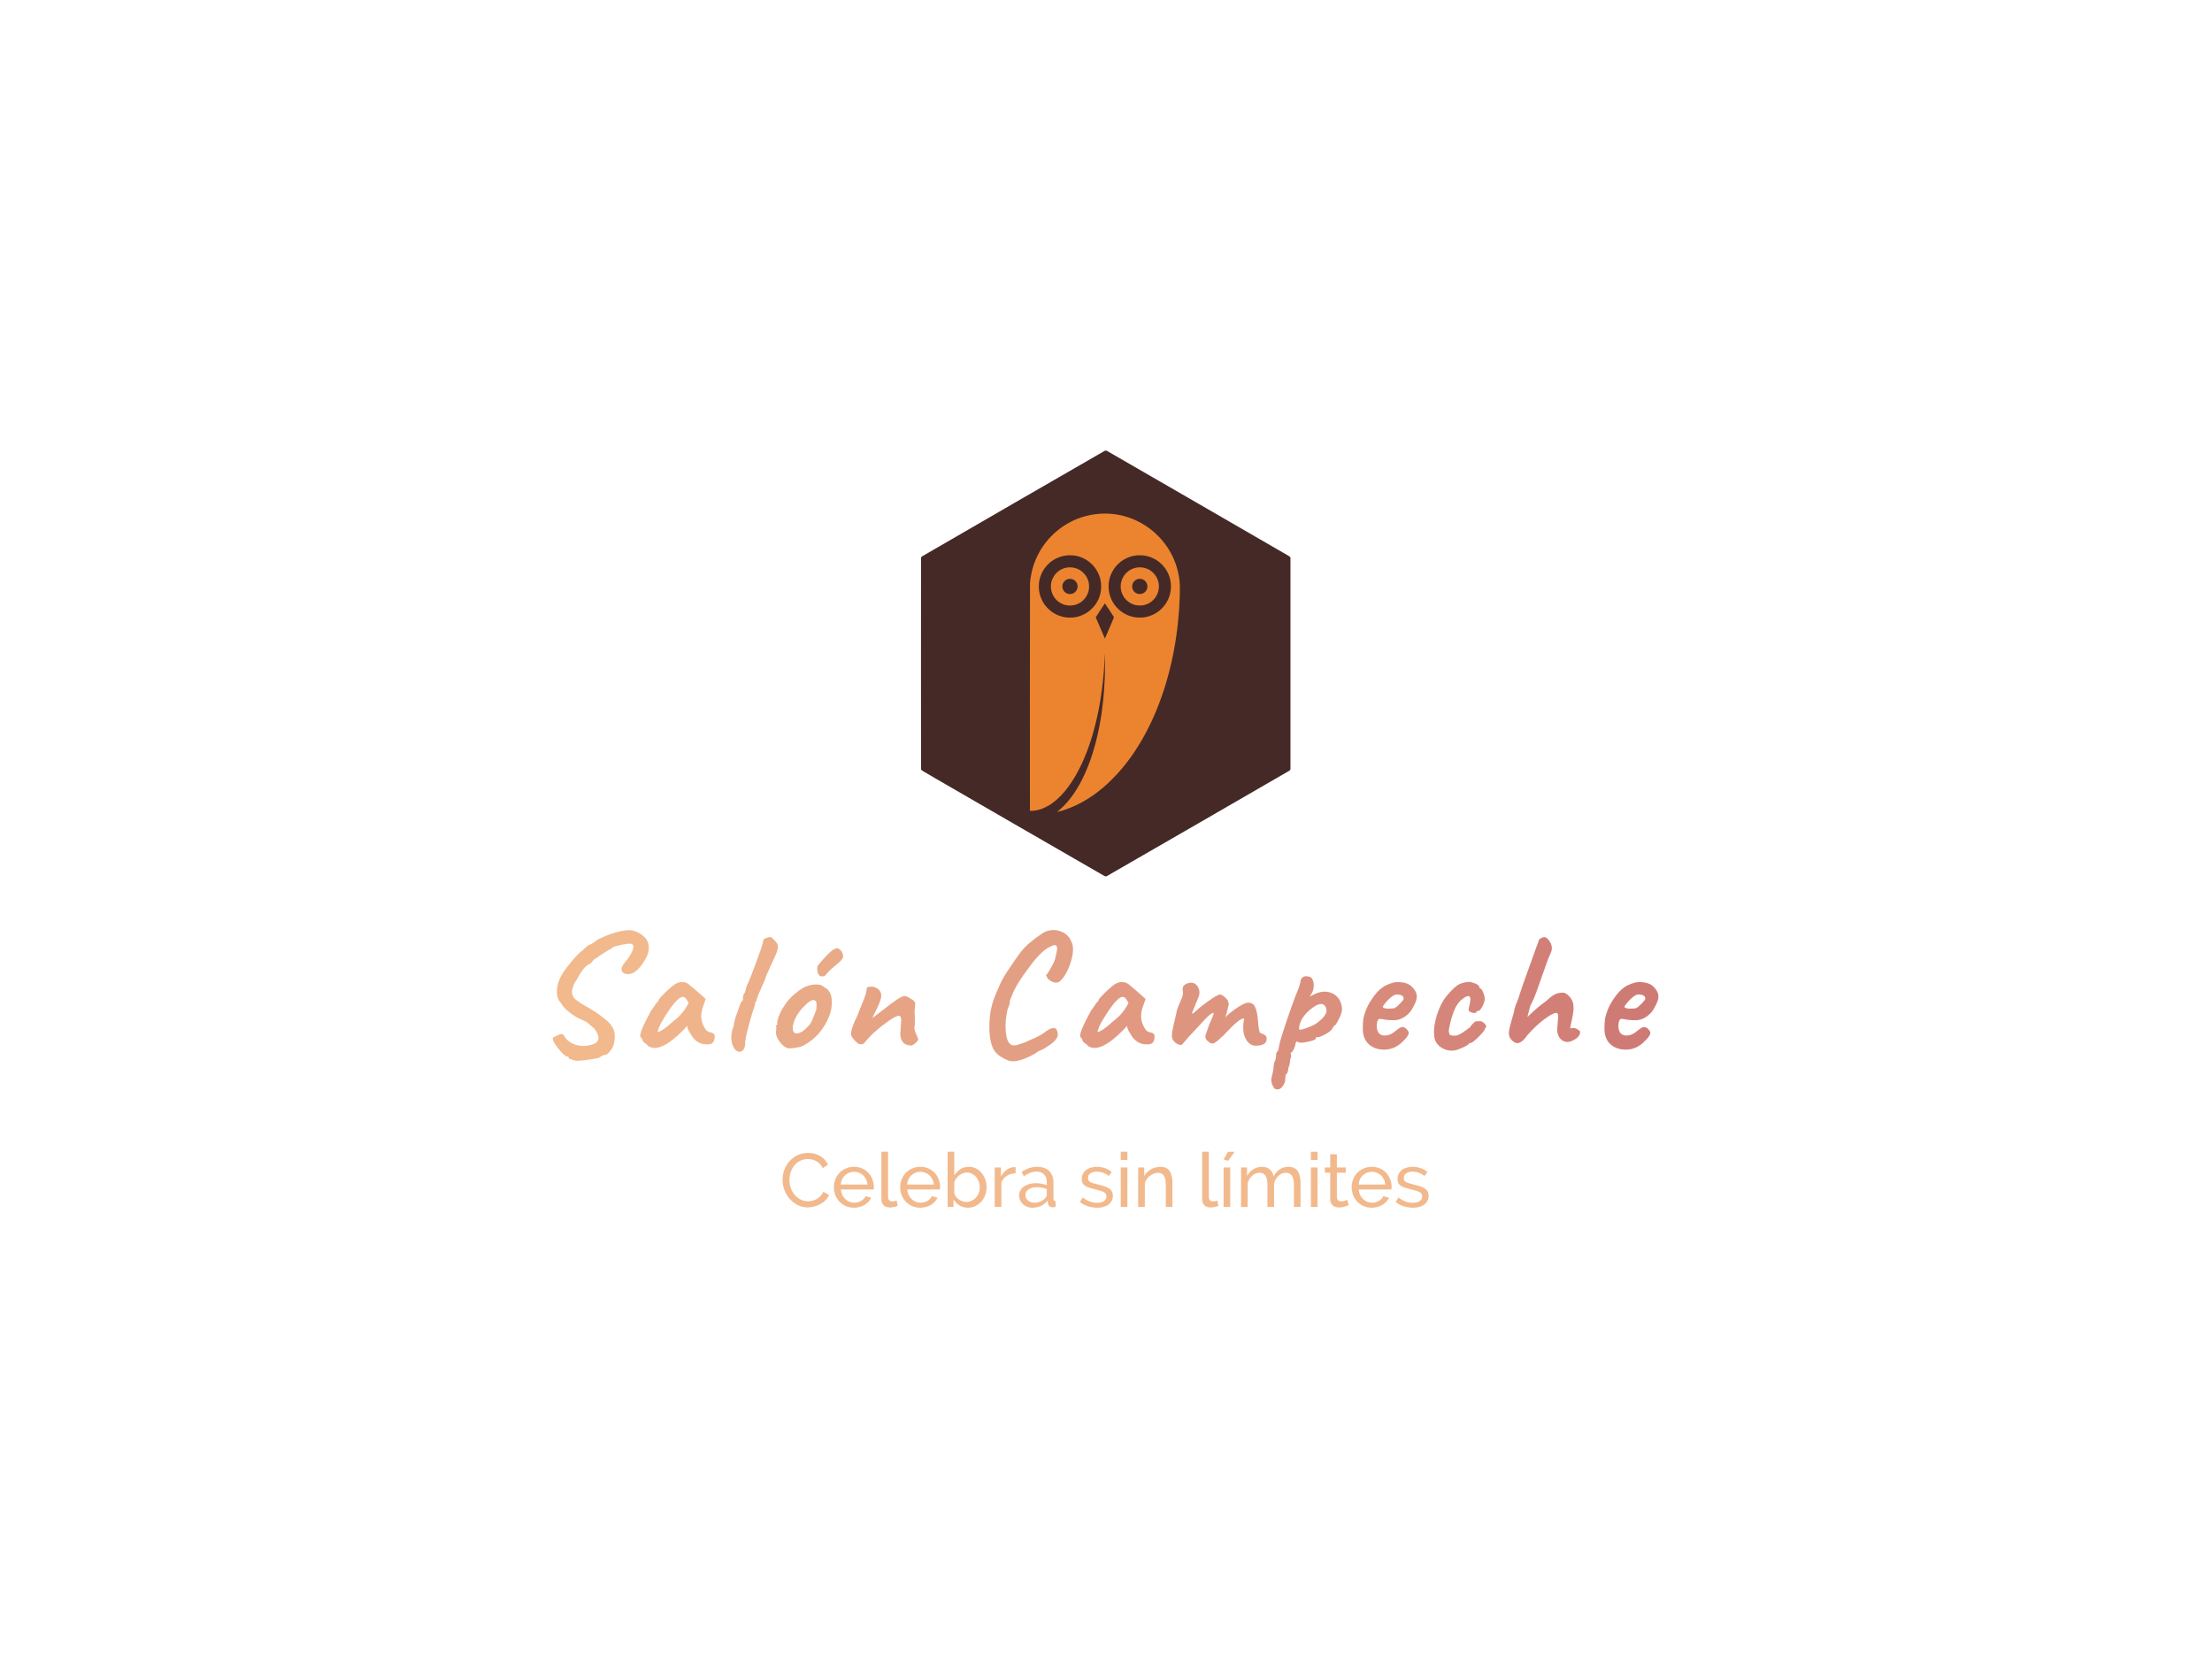 <?xml version="1.0" encoding="UTF-8" standalone="no"?>
<svg
   xmlns:dc="http://purl.org/dc/elements/1.1/"
   xmlns:cc="http://creativecommons.org/ns#"
   xmlns:rdf="http://www.w3.org/1999/02/22-rdf-syntax-ns#"
   xmlns:svg="http://www.w3.org/2000/svg"
   xmlns="http://www.w3.org/2000/svg"
   id="svg45"
   xml:space="preserve"
   viewBox="0 0 1024 768"
   y="0px"
   x="0px"
   version="1.1"><style
     id="style2">
#c1 {
	transform: scale(0);
	opacity: 0;
	transform-origin: 50% 50%;
	animation: pulse 4s cubic-bezier(.5,.5,0,1) infinite;	
}

#c2 {
	transform: scale(0);
	opacity: 0;
	transform-origin: 50% 50%;
	animation: pulse 4s 0.75s cubic-bezier(.5,.5,0,1) infinite;
}

#c3 {
	transform: scale(0);
	opacity: 0;
	transform-origin: 50% 50%;
	animation: pulse 4s 1.5s cubic-bezier(.5,.5,0,1) infinite;
}

@keyframes pulse {
	
	12% {
		opacity: 0.3;
	}
	
	50% {
		transform: scale(1);
	}
	
	100% {
		transform: scale(1);
	}
	
}
</style><defs
     id="defs6"><clipPath
       id="clip-path"><rect
         y="0"
         x="0"
         height="100"
         width="1024"
         id="clip" /></clipPath></defs><circle
     fill="none"
     stroke-width="10"
     stroke="#cf7b75"
     r="370"
     cy="384"
     cx="512"
     id="c1" /><circle
     fill="none"
     stroke-width="10"
     stroke="#de8052"
     r="370"
     cy="384"
     cx="512"
     id="c2" /><circle
     fill="none"
     stroke-width="10"
     stroke="#ec842f"
     r="370"
     cy="384"
     cx="512"
     id="c3" /><g
     id="fade"><g
       transform="matrix(1.459,0,0,1.459,-235.21,-162.83)"
       id="logo-group"><path
         style="fill:#452927;stroke-width:0.75"
         d="m 512.1,254.59 c -0.129,-0.007 -0.27,0.004 -0.316,0.024 -0.046,0.02 -13.106,7.556 -29.024,16.744 -15.917,9.19 -28.994,16.76 -29.058,16.821 -0.065,0.062 -0.15,0.168 -0.188,0.237 l -0.069,0.125 -0.013,33.36 c -0.007,18.348 -4.1e-4,33.478 0.014,33.622 0.02,0.206 0.055,0.299 0.16,0.438 0.118,0.156 3.413,2.07 28.968,16.828 15.859,9.158 28.946,16.706 29.084,16.774 0.138,0.067 0.316,0.122 0.396,0.121 0.081,-4.2e-4 0.221,-0.035 0.313,-0.077 0.092,-0.042 13.143,-7.568 29.002,-16.725 15.86,-9.157 28.894,-16.694 28.967,-16.748 0.072,-0.055 0.176,-0.17 0.229,-0.256 l 0.098,-0.157 v -67.182 l -0.072,-0.133 c -0.04,-0.073 -0.143,-0.192 -0.229,-0.264 -0.086,-0.072 -13.179,-7.649 -29.096,-16.837 l -28.942,-16.707 z"
         id="icon_container" /><path
         stroke-miterlimit="2"
         d="m 409.51,485.92 q 0,-1.536 0.528,-3.048 0.552,-1.536 1.584,-2.736 1.056,-1.224 2.568,-1.968 1.512,-0.744 3.432,-0.744 2.28,0 3.912,1.032 1.632,1.032 2.424,2.688 l -1.704,1.104 q -0.384,-0.816 -0.936,-1.368 -0.528,-0.552 -1.176,-0.888 -0.624,-0.336 -1.296,-0.48 -0.672,-0.144 -1.32,-0.144 -1.416,0 -2.52,0.6 -1.08,0.576 -1.824,1.536 -0.744,0.936 -1.128,2.136 -0.36,1.176 -0.36,2.376 0,1.344 0.432,2.568 0.456,1.2 1.248,2.136 0.792,0.936 1.872,1.488 1.08,0.552 2.352,0.552 0.672,0 1.368,-0.168 0.72,-0.168 1.368,-0.528 0.648,-0.384 1.2,-0.936 0.576,-0.576 0.936,-1.368 l 1.8,0.984 q -0.408,0.96 -1.152,1.704 -0.72,0.72 -1.656,1.224 -0.912,0.504 -1.944,0.768 -1.032,0.264 -2.016,0.264 -1.752,0 -3.216,-0.768 -1.464,-0.768 -2.544,-1.992 -1.056,-1.248 -1.656,-2.808 -0.576,-1.584 -0.576,-3.216 z"
         style="font-variant-ligatures:none;fill:#f2b98d;stroke-width:0;stroke-miterlimit:2"
         id="path33117" /><path
         stroke-miterlimit="2"
         d="m 432.18,494.8 q -1.416,0 -2.592,-0.504 -1.176,-0.528 -2.016,-1.416 -0.84,-0.888 -1.32,-2.064 -0.456,-1.2 -0.456,-2.52 0,-1.32 0.456,-2.496 0.48,-1.176 1.32,-2.064 0.864,-0.888 2.04,-1.392 1.176,-0.528 2.592,-0.528 1.416,0 2.568,0.528 1.176,0.528 1.992,1.416 0.816,0.864 1.248,2.04 0.456,1.152 0.456,2.4 0,0.264 -0.024,0.48 0,0.216 -0.024,0.336 h -10.392 q 0.072,0.936 0.432,1.704 0.36,0.768 0.936,1.32 0.576,0.552 1.296,0.864 0.744,0.312 1.56,0.312 0.576,0 1.128,-0.144 0.552,-0.168 1.032,-0.432 0.48,-0.264 0.84,-0.648 0.384,-0.384 0.576,-0.864 l 1.824,0.504 q -0.312,0.696 -0.864,1.272 -0.528,0.576 -1.248,1.008 -0.696,0.408 -1.56,0.648 -0.864,0.24 -1.8,0.24 z m 4.296,-7.344 q -0.072,-0.888 -0.456,-1.632 -0.36,-0.768 -0.936,-1.296 -0.552,-0.528 -1.296,-0.816 -0.744,-0.312 -1.584,-0.312 -0.84,0 -1.584,0.312 -0.744,0.288 -1.32,0.84 -0.552,0.528 -0.912,1.272 -0.336,0.744 -0.408,1.632 z"
         style="font-variant-ligatures:none;fill:#f2b98d;stroke-width:0;stroke-miterlimit:2"
         id="path33119" /><path
         stroke-miterlimit="2"
         d="m 440.88,477.04 h 2.112 v 14.28 q 0,0.696 0.36,1.104 0.384,0.384 1.056,0.384 0.264,0 0.624,-0.072 0.36,-0.096 0.672,-0.216 l 0.336,1.704 q -0.528,0.216 -1.248,0.36 -0.72,0.144 -1.272,0.144 -1.224,0 -1.944,-0.696 -0.696,-0.696 -0.696,-1.944 z"
         style="font-variant-ligatures:none;fill:#f2b98d;stroke-width:0;stroke-miterlimit:2"
         id="path33121" /><path
         stroke-miterlimit="2"
         d="m 453.22,494.8 q -1.416,0 -2.592,-0.504 -1.176,-0.528 -2.016,-1.416 -0.84,-0.888 -1.32,-2.064 -0.456,-1.2 -0.456,-2.52 0,-1.32 0.456,-2.496 0.48,-1.176 1.32,-2.064 0.864,-0.888 2.04,-1.392 1.176,-0.528 2.592,-0.528 1.416,0 2.568,0.528 1.176,0.528 1.992,1.416 0.816,0.864 1.248,2.04 0.456,1.152 0.456,2.4 0,0.264 -0.024,0.48 0,0.216 -0.024,0.336 h -10.392 q 0.072,0.936 0.432,1.704 0.36,0.768 0.936,1.32 0.576,0.552 1.296,0.864 0.744,0.312 1.56,0.312 0.576,0 1.128,-0.144 0.552,-0.168 1.032,-0.432 0.48,-0.264 0.84,-0.648 0.384,-0.384 0.576,-0.864 l 1.824,0.504 q -0.312,0.696 -0.864,1.272 -0.528,0.576 -1.248,1.008 -0.696,0.408 -1.56,0.648 -0.864,0.24 -1.8,0.24 z m 4.296,-7.344 q -0.072,-0.888 -0.456,-1.632 -0.36,-0.768 -0.936,-1.296 -0.552,-0.528 -1.296,-0.816 -0.744,-0.312 -1.584,-0.312 -0.84,0 -1.584,0.312 -0.744,0.288 -1.32,0.84 -0.552,0.528 -0.912,1.272 -0.336,0.744 -0.408,1.632 z"
         style="font-variant-ligatures:none;fill:#f2b98d;stroke-width:0;stroke-miterlimit:2"
         id="path33123" /><path
         stroke-miterlimit="2"
         d="m 468.32,494.8 q -1.464,0 -2.664,-0.72 -1.2,-0.72 -1.896,-1.872 v 2.352 h -1.872 V 477.04 H 464 v 7.488 q 0.792,-1.224 1.944,-1.968 1.152,-0.744 2.688,-0.744 1.296,0 2.328,0.552 1.032,0.552 1.752,1.464 0.744,0.888 1.128,2.088 0.408,1.176 0.408,2.424 0,1.32 -0.456,2.496 -0.456,1.176 -1.248,2.064 -0.792,0.864 -1.896,1.392 -1.08,0.504 -2.328,0.504 z m -0.528,-1.824 q 0.936,0 1.728,-0.384 0.792,-0.384 1.368,-1.032 0.576,-0.648 0.888,-1.464 0.312,-0.84 0.312,-1.752 0,-0.912 -0.312,-1.752 -0.288,-0.864 -0.84,-1.512 -0.528,-0.648 -1.296,-1.032 -0.744,-0.408 -1.656,-0.408 -0.672,0 -1.272,0.24 -0.6,0.24 -1.128,0.648 -0.504,0.384 -0.912,0.912 -0.384,0.528 -0.672,1.128 v 3.624 q 0.12,0.6 0.504,1.104 0.408,0.504 0.936,0.888 0.552,0.36 1.152,0.576 0.624,0.216 1.2,0.216 z"
         style="font-variant-ligatures:none;fill:#f2b98d;stroke-width:0;stroke-miterlimit:2"
         id="path33125" /><path
         stroke-miterlimit="2"
         d="m 483.46,483.88 q -1.584,0.048 -2.808,0.816 -1.2,0.768 -1.704,2.136 v 7.728 h -2.112 v -12.528 h 1.968 v 2.904 q 0.648,-1.296 1.704,-2.088 1.056,-0.816 2.256,-0.912 0.24,0 0.408,0 0.168,0 0.288,0.024 z"
         style="font-variant-ligatures:none;fill:#f2b98d;stroke-width:0;stroke-miterlimit:2"
         id="path33127" /><path
         stroke-miterlimit="2"
         d="m 488.77,494.8 q -0.888,0 -1.656,-0.288 -0.768,-0.312 -1.344,-0.84 -0.552,-0.528 -0.888,-1.224 -0.312,-0.72 -0.312,-1.56 0,-0.864 0.384,-1.56 0.384,-0.72 1.08,-1.224 0.72,-0.504 1.68,-0.792 0.984,-0.288 2.136,-0.288 0.912,0 1.848,0.168 0.936,0.168 1.656,0.456 v -1.008 q 0,-1.536 -0.864,-2.4 -0.864,-0.888 -2.448,-0.888 -1.896,0 -3.984,1.464 l -0.696,-1.368 q 2.424,-1.632 4.872,-1.632 2.472,0 3.84,1.32 1.392,1.32 1.392,3.72 v 5.112 q 0,0.744 0.672,0.768 v 1.824 q -0.336,0.048 -0.552,0.072 -0.216,0.024 -0.456,0.024 -0.624,0 -1.008,-0.36 -0.36,-0.384 -0.432,-0.912 l -0.048,-0.888 q -0.84,1.128 -2.136,1.728 -1.272,0.576 -2.736,0.576 z m 0.552,-1.584 q 1.128,0 2.088,-0.408 0.984,-0.432 1.488,-1.128 0.456,-0.456 0.456,-0.936 v -1.848 q -1.536,-0.6 -3.192,-0.6 -1.584,0 -2.592,0.672 -0.984,0.672 -0.984,1.752 0,0.528 0.192,0.984 0.216,0.456 0.576,0.792 0.384,0.336 0.888,0.528 0.504,0.192 1.08,0.192 z"
         style="font-variant-ligatures:none;fill:#f2b98d;stroke-width:0;stroke-miterlimit:2"
         id="path33129" /><path
         stroke-miterlimit="2"
         d="m 509.35,494.8 q -1.512,0 -2.976,-0.456 -1.464,-0.48 -2.52,-1.368 l 0.912,-1.416 q 1.104,0.84 2.208,1.272 1.104,0.408 2.328,0.408 1.368,0 2.16,-0.528 0.816,-0.552 0.816,-1.536 0,-0.456 -0.216,-0.768 -0.216,-0.336 -0.648,-0.576 -0.432,-0.24 -1.104,-0.432 -0.672,-0.192 -1.56,-0.408 -1.128,-0.288 -1.944,-0.552 -0.816,-0.264 -1.344,-0.624 -0.528,-0.36 -0.768,-0.864 -0.24,-0.504 -0.24,-1.248 0,-0.936 0.36,-1.656 0.384,-0.744 1.032,-1.224 0.648,-0.504 1.512,-0.744 0.888,-0.264 1.896,-0.264 1.416,0 2.64,0.456 1.224,0.456 2.064,1.2 l -0.96,1.272 q -0.792,-0.696 -1.776,-1.032 -0.984,-0.36 -2.016,-0.36 -1.152,0 -1.968,0.504 -0.792,0.48 -0.792,1.56 0,0.432 0.144,0.72 0.168,0.288 0.528,0.504 0.36,0.216 0.912,0.384 0.576,0.168 1.368,0.36 1.248,0.288 2.16,0.6 0.936,0.288 1.536,0.696 0.624,0.408 0.912,0.96 0.312,0.552 0.312,1.344 0,1.752 -1.344,2.784 -1.344,1.032 -3.624,1.032 z"
         style="font-variant-ligatures:none;fill:#f2b98d;stroke-width:0;stroke-miterlimit:2"
         id="path33131" /><path
         stroke-miterlimit="2"
         d="m 516.82,494.56 v -12.528 h 2.112 v 12.528 z m 0,-14.88 v -2.64 h 2.112 v 2.64 z"
         style="font-variant-ligatures:none;fill:#f2b98d;stroke-width:0;stroke-miterlimit:2"
         id="path33133" /><path
         stroke-miterlimit="2"
         d="m 533.22,494.56 h -2.112 v -7.008 q 0,-2.016 -0.624,-2.928 -0.6,-0.912 -1.848,-0.912 -0.648,0 -1.296,0.264 -0.648,0.24 -1.224,0.672 -0.576,0.432 -1.008,1.032 -0.432,0.6 -0.648,1.32 v 7.56 h -2.112 v -12.528 h 1.92 v 2.688 q 0.744,-1.32 2.136,-2.112 1.416,-0.792 3.072,-0.792 1.08,0 1.8,0.408 0.72,0.384 1.152,1.104 0.432,0.696 0.6,1.656 0.192,0.96 0.192,2.088 z"
         style="font-variant-ligatures:none;fill:#f2b98d;stroke-width:0;stroke-miterlimit:2"
         id="path33135" /><path
         stroke-miterlimit="2"
         d="m 542.65,477.04 h 2.112 v 14.28 q 0,0.696 0.36,1.104 0.384,0.384 1.056,0.384 0.264,0 0.624,-0.072 0.36,-0.096 0.672,-0.216 l 0.336,1.704 q -0.528,0.216 -1.248,0.36 -0.72,0.144 -1.272,0.144 -1.224,0 -1.944,-0.696 -0.696,-0.696 -0.696,-1.944 z"
         style="font-variant-ligatures:none;fill:#f2b98d;stroke-width:0;stroke-miterlimit:2"
         id="path33137" /><path
         stroke-miterlimit="2"
         d="m 550.86,479.95 -1.392,-0.48 1.392,-2.424 h 2.112 z m -1.416,14.616 v -12.528 h 2.112 v 12.528 z"
         style="font-variant-ligatures:none;fill:#f2b98d;stroke-width:0;stroke-miterlimit:2"
         id="path33139" /><path
         stroke-miterlimit="2"
         d="m 573.87,494.56 h -2.112 v -7.008 q 0,-1.968 -0.648,-2.904 -0.624,-0.936 -1.872,-0.936 -1.296,0 -2.328,0.936 -1.008,0.912 -1.44,2.376 v 7.536 h -2.112 v -7.008 q 0,-2.016 -0.624,-2.928 -0.624,-0.912 -1.872,-0.912 -1.272,0 -2.304,0.912 -1.032,0.888 -1.464,2.376 v 7.56 h -2.112 v -12.528 h 1.92 v 2.688 q 0.768,-1.392 1.992,-2.136 1.224,-0.768 2.76,-0.768 1.584,0 2.496,0.864 0.936,0.84 1.152,2.184 1.68,-3.048 4.776,-3.048 1.08,0 1.8,0.408 0.744,0.384 1.176,1.104 0.432,0.696 0.624,1.656 0.192,0.96 0.192,2.088 z"
         style="font-variant-ligatures:none;fill:#f2b98d;stroke-width:0;stroke-miterlimit:2"
         id="path33141" /><path
         stroke-miterlimit="2"
         d="m 577.15,494.56 v -12.528 h 2.112 v 12.528 z m 0,-14.88 v -2.64 h 2.112 v 2.64 z"
         style="font-variant-ligatures:none;fill:#f2b98d;stroke-width:0;stroke-miterlimit:2"
         id="path33143" /><path
         stroke-miterlimit="2"
         d="m 589.16,493.94 q -0.192,0.096 -0.504,0.24 -0.312,0.12 -0.72,0.264 -0.384,0.12 -0.864,0.192 -0.456,0.096 -0.96,0.096 -1.152,0 -1.992,-0.624 Q 583.28,493.46 583.28,492.116 v -8.424 h -1.704 v -1.656 h 1.704 v -4.176 h 2.112 v 4.176 h 2.808 v 1.656 h -2.808 v 7.776 q 0.048,0.696 0.456,1.008 0.408,0.312 0.96,0.312 0.624,0 1.128,-0.192 0.528,-0.216 0.72,-0.336 z"
         style="font-variant-ligatures:none;fill:#f2b98d;stroke-width:0;stroke-miterlimit:2"
         id="path33145" /><path
         stroke-miterlimit="2"
         d="m 596.47,494.8 q -1.416,0 -2.592,-0.504 -1.176,-0.528 -2.016,-1.416 -0.84,-0.888 -1.32,-2.064 -0.456,-1.2 -0.456,-2.52 0,-1.32 0.456,-2.496 0.48,-1.176 1.32,-2.064 0.864,-0.888 2.04,-1.392 1.176,-0.528 2.592,-0.528 1.416,0 2.568,0.528 1.176,0.528 1.992,1.416 0.816,0.864 1.248,2.04 0.456,1.152 0.456,2.4 0,0.264 -0.024,0.48 0,0.216 -0.024,0.336 h -10.392 q 0.072,0.936 0.432,1.704 0.36,0.768 0.936,1.32 0.576,0.552 1.296,0.864 0.744,0.312 1.56,0.312 0.576,0 1.128,-0.144 0.552,-0.168 1.032,-0.432 0.48,-0.264 0.84,-0.648 0.384,-0.384 0.576,-0.864 l 1.824,0.504 q -0.312,0.696 -0.864,1.272 -0.528,0.576 -1.248,1.008 -0.696,0.408 -1.56,0.648 -0.864,0.24 -1.8,0.24 z m 4.296,-7.344 q -0.072,-0.888 -0.456,-1.632 -0.36,-0.768 -0.936,-1.296 -0.552,-0.528 -1.296,-0.816 -0.744,-0.312 -1.584,-0.312 -0.84,0 -1.584,0.312 -0.744,0.288 -1.32,0.84 -0.552,0.528 -0.912,1.272 -0.336,0.744 -0.408,1.632 z"
         style="font-variant-ligatures:none;fill:#f2b98d;stroke-width:0;stroke-miterlimit:2"
         id="path33147" /><path
         stroke-miterlimit="2"
         d="m 609.53,494.8 q -1.512,0 -2.976,-0.456 -1.464,-0.48 -2.52,-1.368 l 0.912,-1.416 q 1.104,0.84 2.208,1.272 1.104,0.408 2.328,0.408 1.368,0 2.16,-0.528 0.816,-0.552 0.816,-1.536 0,-0.456 -0.216,-0.768 -0.216,-0.336 -0.648,-0.576 -0.432,-0.24 -1.104,-0.432 -0.672,-0.192 -1.56,-0.408 -1.128,-0.288 -1.944,-0.552 -0.816,-0.264 -1.344,-0.624 -0.528,-0.36 -0.768,-0.864 -0.24,-0.504 -0.24,-1.248 0,-0.936 0.36,-1.656 0.384,-0.744 1.032,-1.224 0.648,-0.504 1.512,-0.744 0.888,-0.264 1.896,-0.264 1.416,0 2.64,0.456 1.224,0.456 2.064,1.2 l -0.96,1.272 q -0.792,-0.696 -1.776,-1.032 -0.984,-0.36 -2.016,-0.36 -1.152,0 -1.968,0.504 -0.792,0.48 -0.792,1.56 0,0.432 0.144,0.72 0.168,0.288 0.528,0.504 0.36,0.216 0.912,0.384 0.576,0.168 1.368,0.36 1.248,0.288 2.16,0.6 0.936,0.288 1.536,0.696 0.624,0.408 0.912,0.96 0.312,0.552 0.312,1.344 0,1.752 -1.344,2.784 -1.344,1.032 -3.624,1.032 z"
         style="font-variant-ligatures:none;fill:#f2b98d;stroke-width:0;stroke-miterlimit:2"
         id="path33149" /><path
         stroke-miterlimit="2"
         d="m 360.99,406.74 q 2.106,0.108 3.942,1.512 3.834,2.97 0.864,8.046 -1.674,2.862 -3.78,4.05 -1.512,0.594 -2.592,0.162 -1.08,-0.432 -1.026,-1.458 0.054,-1.026 1.998,-3.186 2.97,-4.374 1.026,-4.806 -0.864,-0.162 -3.456,0.432 -2.538,0.594 -2.538,0.864 l -0.216,0.27 q -0.216,-0.054 -3.078,1.782 -2.808,1.836 -2.916,2.106 -0.108,0.594 -1.242,1.08 -0.972,0.594 -1.782,1.62 -0.756,1.026 -1.998,3.24 -0.918,1.242 -1.296,2.646 -0.648,2.43 1.188,3.834 1.89,1.404 3.618,2.268 2.754,1.566 4.968,3.348 2.214,1.728 2.7,2.754 1.566,2.214 0.432,6.21 -0.486,1.026 -1.242,1.89 -0.756,0.918 -1.35,0.864 -0.486,0.108 -1.026,0.378 -0.486,0.324 -0.864,0.54 -0.324,0.216 -3.024,0.594 -2.646,0.432 -4.428,0.378 l -2.16,-0.648 q 0.108,-0.27 -0.108,-0.486 -0.216,-0.216 -0.756,-0.27 -1.134,-0.702 -2.43,-2.376 -1.296,-1.728 -1.566,-2.322 -0.216,-0.648 -0.27,-0.864 0,-0.216 0.108,-0.324 0.162,-0.162 0.27,-0.216 0.162,-0.054 0.432,-0.162 0.324,-0.162 0.486,-0.216 1.782,-1.188 2.376,0.054 1.08,1.998 3.726,2.808 2.7,0.81 5.724,-0.324 2.484,-1.08 0.594,-4.104 -0.216,-0.54 -1.188,-1.296 -0.918,-0.756 -1.728,-1.512 -1.188,-0.54 -2.754,-1.296 -1.512,-0.756 -3.186,-2.16 -1.674,-1.458 -2.322,-2.7 -1.242,-1.296 -1.188,-3.672 0.054,-2.43 1.188,-4.536 0.648,-1.458 3.132,-4.482 2.484,-3.024 3.672,-3.78 l 1.728,-1.62 q 0.054,-0.054 0.594,-0.27 1.35,-0.54 2.592,-1.674 6.156,-2.97 10.152,-2.97 z"
         style="font-variant-ligatures:none;fill:#f2b98d;stroke-width:0;stroke-miterlimit:2"
         id="path33152" /><path
         stroke-miterlimit="2"
         d="m 377.88,427.9 q -1.998,0 -6.588,7.722 -0.81,1.296 -1.458,3.402 0.864,0.108 3.348,-1.944 0.486,-0.432 1.296,-1.134 0.864,-0.702 1.242,-1.026 0.378,-0.324 0.972,-0.864 1.026,-1.026 1.836,-2.214 l 1.188,-1.944 Q 378.798,427.9 377.88,427.9 Z m -12.69,14.094 q 0,-0.486 -0.702,-1.35 -0.81,-0.81 3.348,-8.424 0.324,-0.324 0.81,-1.134 0.54,-0.81 0.702,-0.918 0,-0.216 0.162,-0.378 0.162,-0.216 0.378,-0.216 l 0.432,-0.864 q 0.216,-0.486 2.106,-2.322 1.89,-1.836 3.024,-2.538 1.134,-0.702 2.322,-0.648 1.188,0.054 2.052,0.756 0.108,0.162 0.702,0.594 1.026,0.81 4.59,3.996 l -0.918,2.7 q -1.242,3.564 0.648,6.588 0.54,1.134 1.836,1.35 1.296,0.216 1.296,1.188 0,2.214 -1.458,2.538 -4.212,0.594 -6.318,-3.456 -0.756,-1.026 -0.972,-2.376 -0.378,0.54 -1.242,1.404 -7.344,7.452 -11.124,5.022 -0.162,-0.324 -0.918,-0.864 -0.756,-0.54 -0.756,-0.648 z"
         style="font-variant-ligatures:none;fill:#efb48b;stroke-width:0;stroke-miterlimit:2"
         id="path33154" /><path
         stroke-miterlimit="2"
         d="m 397.57,426.55 0.54,-2.052 q 0.864,-1.674 3.024,-7.506 2.16,-5.886 2.16,-6.426 0,-0.54 0.324,-0.918 0.324,-0.378 0.756,-0.378 0.324,-0.324 1.566,-0.324 l 0.864,0.864 q 1.242,1.134 1.242,2.052 0,0.918 -0.378,1.89 -0.324,0.918 -1.998,4.428 -0.216,0.594 -0.594,1.404 -0.378,0.756 -0.594,1.242 -0.216,0.432 -0.216,0.54 0,0.108 -0.108,0.378 -0.054,0.216 -0.216,0.648 -0.162,0.378 -0.432,0.972 -2.16,4.752 -2.16,5.292 0,0.486 -0.27,0.756 -0.27,0 -0.27,0.432 v 0.162 q 0,0.54 -0.864,2.862 -2.322,7.83 -2.322,9.828 0,1.944 -1.242,2.538 -1.566,0.432 -2.538,-1.62 -0.972,-2.052 -0.324,-5.022 0.594,-1.566 0.594,-2.268 0.162,-1.026 1.08,-3.672 0.972,-2.7 1.242,-3.24 0.54,0 0.54,-1.188 0,-1.188 0.594,-1.674 z"
         style="font-variant-ligatures:none;fill:#ecaf89;stroke-width:0;stroke-miterlimit:2"
         id="path33156" /><path
         stroke-miterlimit="2"
         d="m 420.52,418.83 0.054,-0.54 q 0.108,-0.486 2.322,-2.862 2.214,-2.376 2.97,-2.646 0.378,-0.216 0.81,-0.324 0.702,0 1.35,0.756 0.702,0.756 0.702,1.998 0,0.756 -2.376,2.7 -2.322,1.89 -2.862,2.7 -0.54,0.81 -1.35,0.81 -1.62,0 -1.62,-2.592 z m -1.134,15.282 q 0.108,-0.216 0.324,-0.81 0.216,-0.648 0.378,-0.972 0.216,-0.324 0.216,-1.62 0.054,-1.35 -0.378,-1.62 -0.594,-0.27 -0.972,-0.162 -0.378,0.108 -1.242,0.702 -4.104,3.456 -4.914,7.398 -0.162,1.35 0.27,2.052 0.486,0.648 1.566,0.324 1.08,-0.324 1.944,-1.134 0.864,-0.864 1.134,-1.134 0.27,-0.27 0.432,-0.486 0.216,-0.216 0.378,-0.594 0.216,-0.432 0.324,-0.594 0.108,-0.216 0.27,-0.702 0.216,-0.486 0.27,-0.648 z m -6.102,-7.074 q 2.7,-2.322 4.86,-2.808 3.24,-0.756 4.536,0.594 2.106,0.918 2.43,3.834 0.432,4.482 -2.97,9.396 -1.998,2.916 -5.508,5.022 -1.404,0.972 -4.968,1.188 -0.918,0 -2.106,-1.026 -2.43,-2.538 -2.106,-4.482 l 0.108,-1.242 q -0.27,-0.27 -0.162,-0.432 0.162,-0.162 0.216,-0.216 0.324,0 0.216,-0.486 -0.108,-0.54 0.378,-1.998 0.486,-1.458 1.242,-2.7 1.836,-3.024 3.834,-4.644 z"
         style="font-variant-ligatures:none;fill:#e9aa87;stroke-width:0;stroke-miterlimit:2"
         id="path33158" /><path
         stroke-miterlimit="2"
         d="m 446.87,439.51 0.27,-3.672 v -0.864 q -0.162,-1.08 -0.702,-1.08 -0.972,0 -3.618,1.89 -4.752,3.402 -7.128,6.48 -0.486,0.54 -0.81,0.648 -0.27,0.054 -0.864,0 -0.54,-0.054 -1.512,-1.08 -0.972,-1.026 -1.296,-1.836 0,-2.16 2.16,-6.372 0.27,-0.864 1.458,-3.726 1.242,-2.916 1.404,-4.482 l -0.054,-0.054 q 0,-0.54 0.54,-0.54 0.108,-0.162 1.08,-0.162 0.972,0 1.998,0.756 1.026,0.756 1.026,2.106 0,1.35 -1.404,4.158 -1.404,2.808 -1.404,2.916 0.864,-0.594 3.294,-2.484 5.562,-4.482 6.858,-4.482 0.702,0 1.944,0.81 1.296,0.756 1.512,1.404 l -0.216,2.484 0.108,2.97 q 0,1.728 -0.216,2.43 l 0.162,0.324 q -0.216,0.216 0.432,1.62 0.648,1.404 0.648,1.782 0,0.324 -0.81,1.08 -0.756,0.702 -1.458,0.81 -3.402,-0.108 -3.402,-3.834 z"
         style="font-variant-ligatures:none;fill:#e6a485;stroke-width:0;stroke-miterlimit:2"
         id="path33160" /><path
         stroke-miterlimit="2"
         d="m 482.86,443.29 q 0.378,-0.054 0.648,-0.054 0.324,0 0.756,-0.162 0.486,-0.162 0.81,-0.27 0.378,-0.108 0.972,-0.324 0.594,-0.216 0.918,-0.378 0.324,-0.162 1.026,-0.486 3.78,-1.566 5.076,-2.754 1.404,-1.026 2.268,-1.026 0.702,-0.216 1.08,0.432 0.432,0.648 0.432,1.62 0,0.918 -1.026,1.998 -1.026,1.026 -2.43,1.836 -0.594,0.594 -2.646,1.404 -1.998,1.458 -4.698,2.484 -2.7,1.026 -4.59,0.594 -4.266,-1.566 -5.346,-4.374 -1.08,-2.808 -0.972,-6.804 0,-4.806 1.674,-9.126 0.054,-0.108 0.756,-1.782 0.702,-1.728 0.972,-2.268 0.918,-2.106 3.24,-5.454 3.024,-4.59 4.644,-6.264 1.674,-1.728 5.346,-4.266 1.242,-0.918 3.024,-1.134 1.836,-0.216 3.672,0.702 1.836,0.864 2.646,2.862 1.188,2.16 -0.108,6.426 -1.296,4.212 -3.564,6.318 -1.62,1.026 -3.78,-0.918 -0.648,-1.188 -0.54,-1.242 0.108,-0.054 0.216,-0.054 0.486,-0.594 1.404,-2.268 0.972,-1.728 1.188,-2.484 0.216,-0.756 0.324,-1.35 0.162,-0.594 0.216,-0.918 0.054,-0.324 0.108,-0.648 0.054,-0.378 0.054,-0.54 0.054,-0.162 0,-0.378 0,-0.27 -0.378,-0.648 -0.378,-0.378 -1.89,0.432 -2.646,1.134 -6.318,6.102 -4.698,6.156 -5.832,9.612 l -0.594,1.404 q 0.162,0.864 -0.648,2.484 -0.918,3.78 -0.648,6.966 0.27,3.942 1.944,4.59 0.27,0.108 0.594,0.108 z"
         style="font-variant-ligatures:none;fill:#e39f83;stroke-width:0;stroke-miterlimit:2"
         id="path33162" /><path
         stroke-miterlimit="2"
         d="m 517.45,427.9 q -1.998,0 -6.588,7.722 -0.81,1.296 -1.458,3.402 0.864,0.108 3.348,-1.944 0.486,-0.432 1.296,-1.134 0.864,-0.702 1.242,-1.026 0.378,-0.324 0.972,-0.864 1.026,-1.026 1.836,-2.214 l 1.188,-1.944 Q 518.368,427.9 517.45,427.9 Z m -12.69,14.094 q 0,-0.486 -0.702,-1.35 -0.81,-0.81 3.348,-8.424 0.324,-0.324 0.81,-1.134 0.54,-0.81 0.702,-0.918 0,-0.216 0.162,-0.378 0.162,-0.216 0.378,-0.216 l 0.432,-0.864 q 0.216,-0.486 2.106,-2.322 1.89,-1.836 3.024,-2.538 1.134,-0.702 2.322,-0.648 1.188,0.054 2.052,0.756 0.108,0.162 0.702,0.594 1.026,0.81 4.59,3.996 l -0.918,2.7 q -1.242,3.564 0.648,6.588 0.54,1.134 1.836,1.35 1.296,0.216 1.296,1.188 0,2.214 -1.458,2.538 -4.212,0.594 -6.318,-3.456 -0.756,-1.026 -0.972,-2.376 -0.378,0.54 -1.242,1.404 -7.344,7.452 -11.124,5.022 -0.162,-0.324 -0.918,-0.864 -0.756,-0.54 -0.756,-0.648 z"
         style="font-variant-ligatures:none;fill:#e19a81;stroke-width:0;stroke-miterlimit:2"
         id="path33164" /><path
         stroke-miterlimit="2"
         d="m 536.55,426.55 -0.108,-1.188 q 0,-0.81 0.756,-1.35 0.81,-0.594 1.998,-0.594 1.188,0 1.89,1.026 0.702,0.972 0.702,1.998 0,0.972 -0.432,1.836 l -1.944,4.752 q 0,0.162 0.108,0.162 0.162,0.162 1.404,-1.026 1.242,-1.188 3.672,-2.916 2.484,-1.782 3.564,-2.106 0.756,0 1.836,0.972 1.08,0.972 1.08,2.214 -0.81,3.672 -1.134,4.158 1.026,-1.242 3.564,-2.97 2.538,-1.728 3.726,-1.782 1.728,0 2.322,1.62 0.648,1.62 0.81,4.212 0.162,2.538 0.54,3.456 0.054,0.324 0.594,0.486 0.594,0.162 1.08,0.54 0.54,0.324 0.54,1.188 0,2.16 -3.564,2.16 -1.566,0 -2.754,-1.62 -1.134,-1.674 -1.134,-3.942 0,-0.918 0.108,-1.836 0.162,-0.918 0.162,-1.08 0,-0.162 -0.162,-0.162 -1.404,0 -6.102,5.13 -0.162,0.108 -0.27,0.27 -0.432,0.324 -1.134,1.026 -1.62,1.512 -2.268,1.512 -0.648,0 -1.026,-0.324 l -0.594,-0.486 q -0.702,-0.486 -0.702,-1.404 v -0.27 l 1.242,-3.618 q 1.35,-2.97 1.35,-3.294 0,-0.324 -0.054,-0.324 -0.81,0 -3.024,2.43 -2.376,2.592 -3.186,3.456 -0.81,0.81 -1.728,1.836 -0.864,1.026 -1.512,1.782 -0.594,0.702 -0.648,0.702 -1.188,0 -2.16,-0.918 -0.918,-0.918 -0.918,-1.89 0,-0.972 0.162,-1.782 0.162,-0.864 0.54,-2.43 0.378,-1.566 0.486,-2.106 0.162,-0.594 0.27,-1.134 0.108,-0.594 0.108,-0.702 0.054,-0.162 0.27,-0.756 0.216,-0.594 0.486,-1.242 0.324,-0.702 0.972,-2.214 0.216,-0.702 0.216,-1.458 z"
         style="font-variant-ligatures:none;fill:#de957f;stroke-width:0;stroke-miterlimit:2"
         id="path33166" /><path
         stroke-miterlimit="2"
         d="m 573.68,438.33 q 0.756,0 2.808,-0.81 2.106,-0.864 2.97,-1.62 0.918,-0.756 1.404,-1.242 0.486,-0.54 0.864,-1.188 0.81,-1.242 -0.108,-2.7 -1.566,-1.89 -5.778,2.16 -1.728,1.836 -2.214,3.618 -0.486,1.782 0.054,1.782 z m -6.912,6.642 0.378,-1.944 q 0.27,-1.458 2.106,-6.912 1.836,-5.454 3.132,-8.802 1.512,-3.51 1.512,-4.644 0,-0.27 0.594,-0.918 0.594,-0.486 1.404,-0.378 0.864,0.054 1.512,0.54 0.864,1.404 0.594,3.024 0,1.08 -1.188,2.808 -0.108,0.162 -0.054,0.108 3.186,-1.89 5.454,-1.566 2.322,0.324 3.564,1.944 1.242,1.566 1.242,3.726 0,0.918 -0.864,2.754 -0.864,1.782 -1.404,2.268 -0.324,0 -0.864,1.134 -0.648,0.864 -2.484,1.836 -1.782,0.918 -2.43,0.702 -0.27,0.162 -0.27,0.486 0,0.378 -1.836,0.864 -1.782,0.432 -2.754,0.432 -0.972,0 -1.458,-0.432 -0.378,0.378 -0.378,0.81 0,0.432 -0.54,1.62 -0.54,1.134 -0.864,1.134 -0.324,0.27 0,0.594 0,1.134 -0.324,1.674 0,1.404 -0.54,2.592 0,0.648 -0.216,1.242 -0.162,0.648 -0.378,0.648 -0.324,0.108 -0.378,1.458 0,1.404 -0.81,2.43 -0.756,1.026 -1.458,1.026 -1.026,0.108 -1.296,-0.432 -1.134,-1.62 -0.81,-3.24 0.594,-2.268 0.594,-3.132 l 0.27,-1.728 q 0.594,-0.972 0.594,-2.538 0,-0.648 0.648,-1.188 z"
         style="font-variant-ligatures:none;fill:#db907d;stroke-width:0;stroke-miterlimit:2"
         id="path33168" /><path
         stroke-miterlimit="2"
         d="m 604.26,427.15 q -0.702,0 -2.052,1.188 -1.296,1.134 -2.268,2.646 0.108,0.648 1.782,0.648 1.674,0 2.106,-0.216 0.486,-0.27 1.566,-1.35 1.134,-1.134 1.188,-1.566 0,-1.188 -1.728,-1.35 z m 0.378,-3.942 q 3.186,0 4.644,1.566 1.458,1.512 1.458,2.862 v 0.432 q 0,1.134 -1.512,3.726 -0.756,1.35 -2.322,2.43 -1.566,1.026 -3.132,1.08 -1.566,0.054 -3.024,-0.162 -1.404,-0.27 -1.728,-0.27 -0.324,0 -0.594,0.378 -0.378,0.594 -0.378,2.214 0.162,1.512 0.81,2.106 0.702,0.594 1.674,0.594 0.972,0 1.836,-0.378 0.864,-0.378 1.998,-1.35 1.188,-0.972 1.836,-0.972 0.648,0 1.296,0.648 0.648,0.648 0.702,1.242 -0.162,1.242 -2.538,3.294 -2.322,1.998 -5.292,1.998 -2.97,0 -4.86,-1.728 -1.89,-1.728 -1.89,-4.914 0,-1.242 0.108,-2.646 0.162,-1.404 0.972,-3.456 0.81,-2.052 2.592,-4.428 1.782,-2.376 3.834,-3.294 2.052,-0.972 3.51,-0.972 z"
         style="font-variant-ligatures:none;fill:#d88b7b;stroke-width:0;stroke-miterlimit:2"
         id="path33170" /><path
         stroke-miterlimit="2"
         d="m 632.14,429.42 q -0.216,1.026 -0.864,1.998 -0.594,0.972 -1.134,0.972 -0.486,0 -0.486,0.324 0,0.27 -0.594,0.324 -0.54,0 -1.188,-0.27 -0.594,-0.27 -0.702,-0.648 0,-0.27 0.378,-1.944 0.378,-1.728 0.054,-2.214 -0.27,-0.54 -1.296,-0.108 -1.998,1.134 -3.024,2.97 -0.972,1.782 -1.728,4.59 -0.702,2.754 -0.648,3.402 0.108,1.026 0.486,1.242 1.62,0.432 2.862,-0.216 1.242,-0.648 3.294,-2.214 0.108,-0.054 0.432,-0.594 0.378,-0.54 0.702,-0.702 0.432,-0.702 1.296,-0.702 h 1.134 q 0.972,0.324 1.566,1.296 0.216,0.486 0,0.648 l -0.27,0.27 q 0.216,0.432 -1.89,2.592 -2.106,2.106 -2.7,2.106 -0.594,0 -0.594,0.324 0,0.216 -1.674,1.026 -1.62,0.756 -2.646,0.972 -2.484,0.432 -4.59,-1.026 -2.052,-1.458 -2.052,-3.942 -0.27,-2.484 0.864,-6.21 1.188,-3.726 3.024,-5.994 2.754,-3.294 4.266,-3.888 1.512,-0.648 3.24,-0.648 2.97,0.702 2.97,1.836 l 0.27,0.27 q 0.486,0 1.08,1.674 0.594,1.674 0.162,2.484 z"
         style="font-variant-ligatures:none;fill:#d58579;stroke-width:0;stroke-miterlimit:2"
         id="path33172" /><path
         stroke-miterlimit="2"
         d="m 655.29,438.33 0.324,-4.158 q 0,-1.188 -0.594,-1.188 -1.08,0 -3.78,1.998 -2.646,1.944 -5.4,5.076 -1.728,2.538 -3.294,2.538 -0.972,-0.162 -1.782,-1.08 -0.81,-0.918 -0.81,-2.16 0,-1.242 1.62,-6.588 0.162,-1.296 0.81,-2.862 0.702,-1.566 1.08,-3.024 0.432,-1.458 1.998,-5.778 1.566,-4.374 2.214,-6.156 0.648,-1.782 0.918,-2.592 0.486,-1.134 0.81,-2.16 0,-0.432 0.594,-0.81 0.648,-0.432 1.296,-0.432 0.648,0 1.458,1.134 1.404,1.944 0.486,3.888 -0.918,1.944 -3.024,8.1 -2.106,6.156 -2.862,7.506 l -0.594,1.188 -0.864,3.294 q 0,0.162 0.054,0.162 2.484,-2.484 4.374,-3.888 1.89,-1.404 2.052,-1.62 0.216,-0.27 1.458,-1.188 1.296,-0.972 3.294,-0.972 0.972,0 2.16,1.35 1.188,1.35 1.188,3.132 v 0.81 q 0,1.242 -1.08,6.048 0.27,0 0.81,-0.108 1.08,0 1.62,0.486 0.594,0.432 0.648,0.432 0.108,0.108 0.108,0.324 0,1.242 -1.35,2.16 -1.35,0.918 -2.592,1.026 -1.512,0 -2.43,-1.134 -0.918,-1.134 -0.918,-2.754 z"
         style="font-variant-ligatures:none;fill:#d28077;stroke-width:0;stroke-miterlimit:2"
         id="path33174" /><path
         stroke-miterlimit="2"
         d="m 680.93,427.15 q -0.702,0 -2.052,1.188 -1.296,1.134 -2.268,2.646 0.108,0.648 1.782,0.648 1.674,0 2.106,-0.216 0.486,-0.27 1.566,-1.35 1.134,-1.134 1.188,-1.566 0,-1.188 -1.728,-1.35 z m 0.378,-3.942 q 3.186,0 4.644,1.566 1.458,1.512 1.458,2.862 v 0.432 q 0,1.134 -1.512,3.726 -0.756,1.35 -2.322,2.43 -1.566,1.026 -3.132,1.08 -1.566,0.054 -3.024,-0.162 -1.404,-0.27 -1.728,-0.27 -0.324,0 -0.594,0.378 -0.378,0.594 -0.378,2.214 0.162,1.512 0.81,2.106 0.702,0.594 1.674,0.594 0.972,0 1.836,-0.378 0.864,-0.378 1.998,-1.35 1.188,-0.972 1.836,-0.972 0.648,0 1.296,0.648 0.648,0.648 0.702,1.242 -0.162,1.242 -2.538,3.294 -2.322,1.998 -5.292,1.998 -2.97,0 -4.86,-1.728 -1.89,-1.728 -1.89,-4.914 0,-1.242 0.108,-2.646 0.162,-1.404 0.972,-3.456 0.81,-2.052 2.592,-4.428 1.782,-2.376 3.834,-3.294 2.052,-0.972 3.51,-0.972 z"
         style="font-variant-ligatures:none;fill:#cf7b75;stroke-width:0;stroke-miterlimit:2"
         id="path33176" /><path
         style="fill:#ec842f;stroke-width:0.488"
         d="m 511.69,274.56 c -0.239,0.002 -0.651,0.013 -0.917,0.024 -0.266,0.011 -0.65,0.034 -0.854,0.051 -0.204,0.017 -0.584,0.055 -0.845,0.085 -0.261,0.029 -0.676,0.084 -0.921,0.121 -0.246,0.038 -0.722,0.123 -1.057,0.19 -0.335,0.067 -0.872,0.189 -1.192,0.271 -0.32,0.082 -0.76,0.203 -0.976,0.269 -0.216,0.066 -0.57,0.18 -0.786,0.254 -0.216,0.074 -0.54,0.189 -0.719,0.256 -0.179,0.067 -0.472,0.182 -0.651,0.256 -0.179,0.074 -0.484,0.205 -0.678,0.291 -0.194,0.086 -0.594,0.277 -0.889,0.425 -0.295,0.147 -0.716,0.368 -0.935,0.489 -0.219,0.121 -0.569,0.324 -0.778,0.451 -0.209,0.127 -0.593,0.372 -0.854,0.546 -0.261,0.173 -0.645,0.44 -0.854,0.592 -0.209,0.152 -0.552,0.414 -0.763,0.581 -0.211,0.168 -0.54,0.439 -0.731,0.603 -0.191,0.164 -0.519,0.458 -0.728,0.653 -0.209,0.195 -0.587,0.568 -0.841,0.828 -0.253,0.259 -0.6,0.63 -0.77,0.824 -0.17,0.194 -0.439,0.51 -0.597,0.704 -0.159,0.194 -0.399,0.499 -0.534,0.678 -0.135,0.179 -0.324,0.435 -0.421,0.569 -0.097,0.134 -0.298,0.427 -0.447,0.651 -0.149,0.224 -0.393,0.608 -0.542,0.854 -0.149,0.246 -0.396,0.677 -0.549,0.958 -0.153,0.281 -0.386,0.732 -0.516,1.003 -0.13,0.271 -0.311,0.664 -0.402,0.873 -0.09,0.209 -0.245,0.586 -0.343,0.837 -0.098,0.251 -0.258,0.69 -0.355,0.975 -0.097,0.285 -0.242,0.745 -0.323,1.021 -0.08,0.276 -0.195,0.705 -0.256,0.953 -0.061,0.248 -0.165,0.723 -0.232,1.056 -0.067,0.333 -0.158,0.862 -0.203,1.175 -0.045,0.313 -0.1,0.752 -0.123,0.976 -0.023,0.224 -0.056,0.559 -0.074,0.745 -0.025,0.261 -0.034,8.597 -0.041,36.194 -0.005,19.72 0.002,35.894 0.014,35.941 l 0.022,0.086 0.391,0.008 c 0.231,0.004 0.542,-0.01 0.757,-0.034 0.201,-0.023 0.512,-0.067 0.691,-0.097 0.179,-0.03 0.496,-0.097 0.705,-0.148 0.209,-0.051 0.526,-0.138 0.705,-0.192 0.179,-0.054 0.511,-0.172 0.739,-0.26 0.228,-0.089 0.71,-0.311 1.071,-0.493 0.361,-0.182 0.84,-0.444 1.063,-0.582 0.224,-0.139 0.549,-0.352 0.723,-0.474 0.174,-0.122 0.516,-0.377 0.759,-0.566 0.243,-0.189 0.558,-0.443 0.7,-0.564 0.141,-0.121 0.462,-0.411 0.712,-0.643 0.25,-0.233 0.666,-0.65 0.925,-0.926 0.259,-0.276 0.576,-0.624 0.705,-0.771 0.129,-0.148 0.36,-0.422 0.515,-0.61 0.154,-0.188 0.408,-0.506 0.565,-0.707 0.157,-0.201 0.432,-0.569 0.612,-0.817 0.18,-0.248 0.503,-0.712 0.718,-1.03 0.215,-0.318 0.532,-0.807 0.706,-1.085 0.173,-0.278 0.472,-0.778 0.665,-1.111 0.193,-0.333 0.499,-0.88 0.681,-1.215 0.181,-0.336 0.535,-1.025 0.786,-1.531 0.251,-0.507 0.596,-1.233 0.768,-1.613 0.171,-0.38 0.418,-0.941 0.548,-1.247 0.13,-0.306 0.343,-0.824 0.475,-1.153 0.132,-0.328 0.309,-0.78 0.393,-1.003 0.085,-0.223 0.282,-0.76 0.438,-1.192 0.156,-0.432 0.404,-1.146 0.551,-1.586 0.147,-0.44 0.346,-1.056 0.442,-1.369 0.097,-0.313 0.257,-0.844 0.356,-1.179 0.099,-0.336 0.284,-0.988 0.41,-1.45 0.127,-0.462 0.357,-1.348 0.512,-1.968 0.155,-0.62 0.373,-1.542 0.485,-2.046 0.112,-0.505 0.295,-1.376 0.407,-1.935 0.112,-0.559 0.265,-1.357 0.341,-1.773 0.076,-0.416 0.21,-1.197 0.298,-1.735 0.088,-0.538 0.215,-1.356 0.282,-1.819 0.067,-0.462 0.171,-1.218 0.232,-1.681 0.06,-0.462 0.158,-1.267 0.217,-1.789 0.059,-0.522 0.144,-1.321 0.189,-1.775 0.045,-0.455 0.106,-1.113 0.135,-1.464 0.03,-0.35 0.079,-0.985 0.109,-1.409 0.03,-0.425 0.079,-1.169 0.109,-1.653 0.029,-0.485 0.075,-1.424 0.102,-2.087 0.042,-1.054 0.051,-1.172 0.07,-0.935 0.012,0.149 0.024,1.442 0.025,2.873 0.002,1.544 -0.01,2.988 -0.029,3.551 -0.018,0.522 -0.045,1.229 -0.06,1.572 -0.015,0.343 -0.052,1.056 -0.082,1.586 -0.029,0.529 -0.078,1.298 -0.107,1.708 -0.029,0.41 -0.078,1.038 -0.108,1.396 -0.03,0.358 -0.092,1.029 -0.137,1.491 -0.045,0.462 -0.131,1.261 -0.191,1.775 -0.06,0.514 -0.157,1.295 -0.217,1.735 -0.059,0.44 -0.157,1.129 -0.216,1.531 -0.06,0.403 -0.164,1.061 -0.231,1.463 -0.067,0.402 -0.177,1.03 -0.244,1.396 -0.067,0.365 -0.195,1.03 -0.285,1.478 -0.089,0.447 -0.242,1.173 -0.339,1.613 -0.097,0.44 -0.286,1.245 -0.42,1.789 -0.133,0.544 -0.298,1.197 -0.366,1.45 -0.068,0.253 -0.197,0.717 -0.286,1.03 -0.089,0.313 -0.252,0.868 -0.362,1.233 -0.11,0.365 -0.275,0.896 -0.366,1.179 -0.091,0.283 -0.256,0.777 -0.365,1.098 -0.11,0.32 -0.272,0.784 -0.361,1.03 -0.089,0.246 -0.23,0.626 -0.312,0.844 -0.083,0.218 -0.26,0.67 -0.393,1.003 -0.134,0.333 -0.336,0.826 -0.451,1.094 -0.114,0.268 -0.338,0.774 -0.496,1.125 -0.159,0.35 -0.492,1.045 -0.741,1.545 -0.249,0.499 -0.583,1.146 -0.743,1.437 -0.159,0.291 -0.418,0.748 -0.575,1.015 -0.157,0.268 -0.407,0.682 -0.557,0.922 -0.149,0.239 -0.427,0.668 -0.617,0.952 -0.19,0.285 -0.459,0.675 -0.597,0.867 -0.138,0.192 -0.413,0.563 -0.611,0.824 -0.198,0.261 -0.502,0.645 -0.675,0.854 -0.173,0.209 -0.482,0.568 -0.686,0.799 -0.204,0.231 -0.609,0.658 -0.9,0.95 -0.291,0.292 -0.739,0.715 -0.995,0.941 -0.257,0.226 -0.607,0.524 -0.779,0.661 -0.172,0.137 -0.307,0.255 -0.301,0.26 0.006,0.006 0.204,-0.04 0.44,-0.101 0.236,-0.061 0.637,-0.173 0.89,-0.247 0.253,-0.075 0.632,-0.191 0.84,-0.259 0.209,-0.068 0.605,-0.202 0.881,-0.3 0.276,-0.097 0.697,-0.253 0.935,-0.347 0.239,-0.093 0.586,-0.234 0.772,-0.312 0.186,-0.078 0.607,-0.263 0.934,-0.413 0.327,-0.149 0.791,-0.369 1.03,-0.489 0.239,-0.12 0.673,-0.346 0.963,-0.502 0.291,-0.156 0.76,-0.419 1.044,-0.583 0.283,-0.165 0.692,-0.409 0.908,-0.543 0.216,-0.134 0.582,-0.368 0.813,-0.519 0.231,-0.151 0.646,-0.431 0.922,-0.622 0.276,-0.191 0.782,-0.558 1.125,-0.815 0.343,-0.257 0.869,-0.663 1.167,-0.903 0.299,-0.24 0.78,-0.639 1.07,-0.887 0.29,-0.248 0.765,-0.667 1.056,-0.929 0.291,-0.262 1.024,-0.972 1.628,-1.576 0.605,-0.604 1.306,-1.325 1.558,-1.601 0.252,-0.276 0.64,-0.709 0.862,-0.962 0.222,-0.253 0.607,-0.704 0.856,-1.002 0.249,-0.298 0.652,-0.792 0.895,-1.098 0.243,-0.306 0.694,-0.891 1.001,-1.301 0.307,-0.41 0.706,-0.953 0.886,-1.206 0.18,-0.253 0.437,-0.619 0.571,-0.813 0.134,-0.194 0.39,-0.572 0.569,-0.84 0.179,-0.268 0.451,-0.683 0.605,-0.922 0.153,-0.239 0.434,-0.684 0.623,-0.989 0.189,-0.306 0.503,-0.824 0.697,-1.152 0.194,-0.328 0.45,-0.767 0.57,-0.976 0.119,-0.209 0.381,-0.678 0.582,-1.044 0.201,-0.365 0.503,-0.926 0.672,-1.247 0.169,-0.321 0.534,-1.04 0.811,-1.599 0.277,-0.559 0.649,-1.327 0.826,-1.708 0.177,-0.38 0.449,-0.978 0.605,-1.328 0.156,-0.35 0.396,-0.905 0.535,-1.233 0.139,-0.328 0.34,-0.807 0.446,-1.065 0.106,-0.258 0.316,-0.783 0.467,-1.165 0.15,-0.383 0.405,-1.05 0.566,-1.483 0.161,-0.432 0.408,-1.115 0.549,-1.518 0.141,-0.403 0.416,-1.214 0.61,-1.802 0.194,-0.589 0.465,-1.437 0.601,-1.884 0.136,-0.447 0.368,-1.234 0.514,-1.748 0.147,-0.514 0.347,-1.237 0.446,-1.605 0.098,-0.368 0.307,-1.186 0.463,-1.816 0.157,-0.63 0.4,-1.665 0.541,-2.298 0.141,-0.634 0.33,-1.518 0.421,-1.965 0.091,-0.447 0.231,-1.167 0.312,-1.599 0.081,-0.432 0.227,-1.256 0.323,-1.83 0.097,-0.574 0.225,-1.367 0.284,-1.762 0.059,-0.395 0.151,-1.023 0.204,-1.396 0.052,-0.373 0.144,-1.068 0.204,-1.545 0.059,-0.477 0.145,-1.205 0.191,-1.618 0.045,-0.413 0.118,-1.127 0.163,-1.586 0.044,-0.459 0.111,-1.214 0.148,-1.676 0.037,-0.462 0.08,-1.023 0.096,-1.247 0.015,-0.224 0.04,-0.602 0.055,-0.84 0.015,-0.239 0.039,-0.647 0.054,-0.908 0.015,-0.261 0.045,-0.895 0.067,-1.409 0.022,-0.514 0.054,-1.484 0.072,-2.155 0.017,-0.671 0.024,-1.616 0.016,-2.101 -0.009,-0.485 -0.034,-1.095 -0.057,-1.355 -0.023,-0.261 -0.061,-0.639 -0.084,-0.84 -0.024,-0.201 -0.073,-0.573 -0.111,-0.827 -0.037,-0.253 -0.121,-0.729 -0.186,-1.057 -0.065,-0.328 -0.18,-0.842 -0.256,-1.142 -0.075,-0.3 -0.21,-0.788 -0.299,-1.084 -0.089,-0.296 -0.24,-0.758 -0.336,-1.026 -0.096,-0.268 -0.247,-0.671 -0.336,-0.894 -0.089,-0.224 -0.245,-0.596 -0.347,-0.827 -0.102,-0.231 -0.316,-0.682 -0.477,-1.003 -0.16,-0.321 -0.425,-0.817 -0.589,-1.102 -0.164,-0.286 -0.38,-0.652 -0.481,-0.813 -0.101,-0.162 -0.318,-0.495 -0.483,-0.741 -0.165,-0.246 -0.484,-0.693 -0.71,-0.993 -0.226,-0.3 -0.558,-0.723 -0.739,-0.94 -0.181,-0.217 -0.448,-0.526 -0.592,-0.687 -0.144,-0.161 -0.495,-0.529 -0.779,-0.817 -0.284,-0.288 -0.691,-0.684 -0.905,-0.88 -0.214,-0.195 -0.592,-0.525 -0.84,-0.732 -0.249,-0.207 -0.684,-0.55 -0.967,-0.762 -0.283,-0.212 -0.649,-0.477 -0.813,-0.589 -0.164,-0.112 -0.5,-0.332 -0.745,-0.488 -0.246,-0.156 -0.63,-0.389 -0.854,-0.516 -0.224,-0.128 -0.565,-0.316 -0.759,-0.418 -0.194,-0.102 -0.584,-0.297 -0.867,-0.434 -0.283,-0.146 -0.717,-0.342 -0.965,-0.446 -0.244,-0.104 -0.639,-0.262 -0.877,-0.352 -0.239,-0.09 -0.624,-0.227 -0.853,-0.304 -0.234,-0.077 -0.692,-0.218 -1.019,-0.312 -0.327,-0.094 -0.809,-0.22 -1.073,-0.281 -0.258,-0.06 -0.663,-0.146 -0.892,-0.191 -0.229,-0.045 -0.624,-0.113 -0.877,-0.152 -0.249,-0.039 -0.663,-0.094 -0.921,-0.123 -0.254,-0.029 -0.619,-0.065 -0.804,-0.081 -0.185,-0.015 -0.614,-0.04 -0.946,-0.055 -0.336,-0.015 -0.809,-0.025 -1.046,-0.023 z m -10.855,13.236 c 0.492,0.005 0.859,0.022 1.079,0.052 0.183,0.024 0.464,0.069 0.623,0.099 0.16,0.031 0.461,0.099 0.67,0.152 0.209,0.053 0.52,0.145 0.691,0.204 0.172,0.059 0.457,0.168 0.634,0.242 0.177,0.074 0.453,0.201 0.614,0.281 0.16,0.08 0.399,0.21 0.531,0.287 0.132,0.078 0.382,0.236 0.556,0.352 0.173,0.116 0.472,0.336 0.664,0.489 0.192,0.153 0.515,0.441 0.719,0.64 0.204,0.199 0.484,0.496 0.623,0.66 0.139,0.163 0.363,0.449 0.498,0.635 0.135,0.185 0.34,0.494 0.455,0.685 0.115,0.191 0.288,0.507 0.384,0.701 0.097,0.194 0.233,0.493 0.302,0.662 0.07,0.17 0.156,0.395 0.192,0.499 0.036,0.104 0.113,0.358 0.172,0.563 0.058,0.205 0.142,0.559 0.186,0.786 0.044,0.227 0.101,0.595 0.127,0.819 0.033,0.281 0.047,0.613 0.047,1.071 0,0.458 -0.015,0.79 -0.047,1.071 -0.026,0.224 -0.084,0.595 -0.129,0.826 -0.045,0.23 -0.134,0.603 -0.199,0.828 -0.065,0.225 -0.163,0.53 -0.218,0.679 -0.055,0.148 -0.172,0.433 -0.26,0.632 -0.088,0.199 -0.234,0.498 -0.326,0.664 -0.091,0.166 -0.249,0.434 -0.351,0.595 -0.102,0.161 -0.287,0.43 -0.413,0.598 -0.125,0.168 -0.337,0.433 -0.472,0.588 -0.134,0.155 -0.407,0.441 -0.607,0.635 -0.2,0.194 -0.485,0.45 -0.634,0.57 -0.149,0.12 -0.375,0.291 -0.501,0.381 -0.127,0.09 -0.364,0.247 -0.528,0.35 -0.164,0.103 -0.457,0.269 -0.651,0.37 -0.194,0.101 -0.499,0.246 -0.678,0.323 -0.179,0.077 -0.52,0.204 -0.759,0.284 -0.239,0.079 -0.586,0.181 -0.772,0.226 -0.186,0.045 -0.485,0.106 -0.664,0.136 -0.179,0.03 -0.453,0.07 -0.61,0.09 -0.175,0.022 -0.588,0.035 -1.071,0.035 -0.478,0 -0.898,-0.014 -1.071,-0.035 -0.156,-0.019 -0.455,-0.065 -0.664,-0.101 -0.209,-0.036 -0.526,-0.103 -0.705,-0.149 -0.179,-0.045 -0.504,-0.143 -0.723,-0.217 -0.219,-0.074 -0.542,-0.196 -0.718,-0.271 -0.176,-0.076 -0.484,-0.223 -0.683,-0.327 -0.199,-0.104 -0.48,-0.263 -0.623,-0.353 -0.143,-0.09 -0.392,-0.256 -0.552,-0.369 -0.16,-0.112 -0.453,-0.341 -0.651,-0.509 -0.197,-0.167 -0.523,-0.474 -0.725,-0.681 -0.201,-0.208 -0.468,-0.507 -0.593,-0.665 -0.125,-0.158 -0.304,-0.395 -0.398,-0.527 -0.094,-0.132 -0.257,-0.381 -0.36,-0.552 -0.104,-0.171 -0.26,-0.452 -0.348,-0.623 -0.088,-0.171 -0.225,-0.464 -0.304,-0.651 -0.079,-0.186 -0.205,-0.522 -0.279,-0.745 -0.074,-0.224 -0.176,-0.577 -0.226,-0.786 -0.05,-0.209 -0.115,-0.532 -0.145,-0.718 -0.03,-0.186 -0.07,-0.479 -0.088,-0.651 -0.018,-0.172 -0.033,-0.598 -0.033,-0.949 0,-0.35 0.015,-0.777 0.033,-0.949 0.018,-0.172 0.058,-0.464 0.088,-0.651 0.03,-0.186 0.102,-0.534 0.161,-0.774 0.058,-0.239 0.16,-0.593 0.227,-0.786 0.066,-0.193 0.185,-0.504 0.263,-0.69 0.079,-0.186 0.215,-0.479 0.303,-0.651 0.088,-0.172 0.244,-0.452 0.348,-0.623 0.104,-0.172 0.266,-0.42 0.36,-0.552 0.095,-0.132 0.274,-0.37 0.398,-0.527 0.125,-0.158 0.385,-0.451 0.579,-0.651 0.194,-0.2 0.483,-0.477 0.642,-0.616 0.159,-0.138 0.385,-0.323 0.501,-0.411 0.116,-0.088 0.34,-0.246 0.496,-0.351 0.157,-0.105 0.419,-0.268 0.583,-0.362 0.164,-0.094 0.469,-0.253 0.678,-0.353 0.209,-0.1 0.527,-0.237 0.708,-0.305 0.181,-0.068 0.491,-0.173 0.691,-0.234 0.199,-0.06 0.57,-0.152 0.824,-0.203 0.253,-0.051 0.619,-0.112 0.813,-0.135 0.194,-0.023 0.401,-0.047 0.461,-0.053 0.06,-0.006 0.444,-0.007 0.854,-0.003 z m 22.145,0 c 0.494,0.005 0.86,0.023 1.084,0.052 0.186,0.025 0.522,0.081 0.745,0.126 0.224,0.045 0.575,0.13 0.78,0.188 0.205,0.059 0.541,0.169 0.745,0.245 0.204,0.076 0.603,0.253 0.887,0.392 0.283,0.14 0.656,0.343 0.828,0.452 0.172,0.109 0.413,0.268 0.534,0.353 0.122,0.086 0.347,0.256 0.5,0.378 0.153,0.122 0.498,0.443 0.767,0.712 0.268,0.269 0.59,0.619 0.714,0.777 0.124,0.158 0.303,0.395 0.396,0.526 0.093,0.131 0.262,0.391 0.375,0.579 0.113,0.188 0.271,0.47 0.35,0.626 0.08,0.156 0.21,0.437 0.289,0.623 0.079,0.186 0.197,0.497 0.262,0.691 0.065,0.194 0.16,0.517 0.212,0.718 0.051,0.201 0.119,0.506 0.15,0.678 0.031,0.171 0.076,0.482 0.101,0.691 0.03,0.253 0.045,0.604 0.045,1.057 4.8e-4,0.476 -0.013,0.799 -0.047,1.084 -0.026,0.224 -0.084,0.592 -0.127,0.819 -0.044,0.227 -0.129,0.587 -0.189,0.8 -0.06,0.213 -0.171,0.551 -0.246,0.752 -0.075,0.201 -0.208,0.519 -0.295,0.707 -0.087,0.188 -0.237,0.482 -0.332,0.653 -0.096,0.171 -0.244,0.42 -0.33,0.553 -0.086,0.133 -0.256,0.378 -0.379,0.543 -0.123,0.165 -0.333,0.427 -0.467,0.583 -0.134,0.155 -0.407,0.441 -0.607,0.635 -0.2,0.194 -0.485,0.45 -0.634,0.57 -0.149,0.12 -0.375,0.291 -0.501,0.381 -0.127,0.09 -0.364,0.247 -0.528,0.35 -0.164,0.103 -0.457,0.269 -0.651,0.37 -0.194,0.101 -0.499,0.246 -0.678,0.323 -0.179,0.077 -0.52,0.204 -0.759,0.284 -0.239,0.079 -0.586,0.181 -0.772,0.226 -0.186,0.045 -0.485,0.106 -0.664,0.136 -0.179,0.03 -0.453,0.07 -0.61,0.09 -0.175,0.022 -0.588,0.035 -1.071,0.035 -0.478,0 -0.897,-0.014 -1.071,-0.035 -0.156,-0.019 -0.431,-0.06 -0.61,-0.09 -0.179,-0.031 -0.496,-0.098 -0.705,-0.149 -0.209,-0.051 -0.558,-0.153 -0.777,-0.227 -0.219,-0.074 -0.542,-0.196 -0.718,-0.272 -0.176,-0.076 -0.482,-0.222 -0.68,-0.325 -0.197,-0.103 -0.481,-0.264 -0.631,-0.358 -0.15,-0.093 -0.417,-0.274 -0.594,-0.401 -0.177,-0.127 -0.468,-0.356 -0.647,-0.509 -0.179,-0.153 -0.488,-0.446 -0.687,-0.652 -0.199,-0.206 -0.464,-0.503 -0.588,-0.66 -0.125,-0.157 -0.304,-0.394 -0.399,-0.527 -0.095,-0.132 -0.263,-0.393 -0.375,-0.579 -0.111,-0.186 -0.268,-0.467 -0.348,-0.623 -0.08,-0.157 -0.205,-0.425 -0.278,-0.596 -0.073,-0.171 -0.172,-0.425 -0.222,-0.563 -0.049,-0.138 -0.133,-0.4 -0.186,-0.583 -0.053,-0.182 -0.138,-0.539 -0.189,-0.793 -0.051,-0.253 -0.113,-0.644 -0.139,-0.867 -0.031,-0.274 -0.046,-0.623 -0.046,-1.071 0,-0.448 0.015,-0.797 0.046,-1.071 0.025,-0.224 0.087,-0.614 0.139,-0.867 0.051,-0.253 0.136,-0.61 0.189,-0.793 0.053,-0.182 0.137,-0.445 0.186,-0.583 0.05,-0.138 0.149,-0.391 0.222,-0.563 0.073,-0.172 0.197,-0.44 0.278,-0.596 0.08,-0.157 0.237,-0.437 0.348,-0.623 0.111,-0.186 0.281,-0.449 0.377,-0.583 0.096,-0.134 0.279,-0.375 0.407,-0.536 0.128,-0.16 0.375,-0.44 0.549,-0.621 0.175,-0.181 0.458,-0.453 0.629,-0.603 0.172,-0.151 0.409,-0.348 0.529,-0.438 0.119,-0.09 0.345,-0.25 0.501,-0.355 0.157,-0.105 0.419,-0.268 0.583,-0.362 0.164,-0.094 0.469,-0.253 0.678,-0.353 0.209,-0.1 0.526,-0.237 0.706,-0.305 0.18,-0.068 0.509,-0.178 0.732,-0.244 0.223,-0.066 0.594,-0.158 0.825,-0.203 0.231,-0.046 0.579,-0.102 0.772,-0.125 0.194,-0.023 0.401,-0.047 0.461,-0.053 0.06,-0.006 0.444,-0.007 0.854,-0.003 z m -11.193,15.248 c 0.008,0 0.654,0.971 1.437,2.157 0.783,1.186 1.434,2.184 1.447,2.217 0.019,0.049 -0.249,0.696 -1.423,3.426 -0.796,1.851 -1.453,3.365 -1.46,3.365 -0.007,0 -0.662,-1.509 -1.455,-3.353 -0.793,-1.845 -1.446,-3.366 -1.45,-3.382 -0.005,-0.016 0.644,-1.019 1.442,-2.229 0.798,-1.21 1.456,-2.201 1.464,-2.201 z m -10.936,-11.425 c -0.224,-0.006 -0.515,-5.3e-4 -0.646,0.012 -0.131,0.013 -0.363,0.044 -0.515,0.069 -0.152,0.025 -0.425,0.087 -0.607,0.137 -0.182,0.05 -0.465,0.146 -0.629,0.212 -0.163,0.067 -0.374,0.16 -0.468,0.208 -0.094,0.047 -0.281,0.153 -0.415,0.234 -0.134,0.081 -0.36,0.234 -0.501,0.34 -0.141,0.106 -0.384,0.315 -0.539,0.465 -0.155,0.15 -0.373,0.382 -0.486,0.516 -0.112,0.134 -0.289,0.372 -0.393,0.529 -0.104,0.156 -0.277,0.465 -0.386,0.686 -0.109,0.221 -0.247,0.554 -0.308,0.741 -0.061,0.187 -0.141,0.488 -0.177,0.669 -0.036,0.181 -0.079,0.448 -0.095,0.593 -0.016,0.145 -0.029,0.435 -0.029,0.645 0,0.21 0.013,0.5 0.029,0.645 0.016,0.145 0.059,0.412 0.095,0.594 0.037,0.182 0.114,0.475 0.171,0.651 0.058,0.176 0.152,0.423 0.21,0.55 0.058,0.127 0.162,0.336 0.232,0.466 0.07,0.13 0.186,0.324 0.257,0.432 0.071,0.108 0.206,0.294 0.301,0.415 0.094,0.12 0.284,0.333 0.421,0.474 0.137,0.14 0.348,0.337 0.468,0.439 0.12,0.102 0.358,0.278 0.529,0.392 0.17,0.114 0.469,0.285 0.662,0.379 0.194,0.094 0.471,0.215 0.617,0.269 0.146,0.053 0.408,0.133 0.583,0.176 0.175,0.044 0.448,0.098 0.607,0.121 0.159,0.023 0.451,0.05 0.651,0.059 0.211,0.01 0.508,0.004 0.714,-0.015 0.194,-0.018 0.481,-0.057 0.637,-0.086 0.157,-0.03 0.39,-0.084 0.519,-0.12 0.129,-0.036 0.334,-0.102 0.457,-0.148 0.122,-0.045 0.359,-0.147 0.526,-0.226 0.167,-0.079 0.421,-0.218 0.565,-0.308 0.144,-0.09 0.357,-0.236 0.473,-0.323 0.117,-0.087 0.345,-0.287 0.508,-0.443 0.163,-0.157 0.388,-0.394 0.5,-0.529 0.112,-0.134 0.288,-0.372 0.392,-0.529 0.103,-0.157 0.278,-0.468 0.387,-0.691 0.11,-0.224 0.247,-0.553 0.306,-0.732 0.059,-0.179 0.138,-0.478 0.176,-0.664 0.038,-0.186 0.084,-0.478 0.101,-0.648 0.019,-0.189 0.026,-0.5 0.016,-0.8 -0.008,-0.271 -0.035,-0.607 -0.059,-0.748 -0.024,-0.142 -0.08,-0.401 -0.124,-0.575 -0.044,-0.175 -0.128,-0.445 -0.186,-0.601 -0.059,-0.156 -0.182,-0.432 -0.275,-0.614 -0.093,-0.182 -0.25,-0.454 -0.35,-0.605 -0.099,-0.151 -0.273,-0.385 -0.385,-0.519 -0.113,-0.135 -0.331,-0.367 -0.486,-0.517 -0.155,-0.15 -0.398,-0.359 -0.539,-0.465 -0.142,-0.106 -0.368,-0.259 -0.502,-0.34 -0.134,-0.081 -0.33,-0.191 -0.434,-0.243 -0.104,-0.052 -0.33,-0.151 -0.502,-0.219 -0.172,-0.069 -0.477,-0.167 -0.678,-0.218 -0.201,-0.052 -0.506,-0.113 -0.676,-0.137 -0.171,-0.024 -0.494,-0.049 -0.718,-0.055 z m -0.147,3.647 c 0.28,-0.002 0.39,0.009 0.604,0.064 0.144,0.036 0.358,0.114 0.475,0.173 0.117,0.059 0.279,0.155 0.359,0.214 0.08,0.059 0.237,0.205 0.349,0.324 0.112,0.119 0.249,0.295 0.305,0.39 0.056,0.096 0.138,0.268 0.183,0.382 0.044,0.115 0.1,0.322 0.125,0.461 0.031,0.178 0.039,0.333 0.029,0.523 -0.008,0.149 -0.041,0.369 -0.072,0.488 -0.031,0.119 -0.11,0.327 -0.176,0.461 -0.066,0.134 -0.194,0.337 -0.285,0.451 -0.091,0.114 -0.252,0.276 -0.356,0.359 -0.105,0.083 -0.266,0.194 -0.358,0.245 -0.092,0.051 -0.277,0.13 -0.411,0.175 -0.144,0.048 -0.353,0.093 -0.51,0.109 -0.178,0.018 -0.349,0.018 -0.515,-2.7e-4 -0.137,-0.015 -0.359,-0.064 -0.493,-0.108 -0.134,-0.045 -0.311,-0.118 -0.393,-0.164 -0.082,-0.045 -0.236,-0.149 -0.343,-0.23 -0.107,-0.081 -0.248,-0.211 -0.313,-0.289 -0.065,-0.077 -0.156,-0.196 -0.202,-0.263 -0.045,-0.067 -0.121,-0.198 -0.167,-0.29 -0.047,-0.093 -0.117,-0.276 -0.157,-0.407 l -0.073,-0.239 v -0.84 l 0.073,-0.239 c 0.04,-0.131 0.111,-0.314 0.158,-0.407 0.047,-0.092 0.132,-0.237 0.189,-0.322 0.057,-0.085 0.185,-0.234 0.284,-0.331 0.099,-0.098 0.266,-0.235 0.373,-0.305 0.107,-0.07 0.293,-0.168 0.414,-0.218 0.121,-0.049 0.298,-0.107 0.393,-0.128 0.095,-0.021 0.326,-0.039 0.514,-0.04 z m 22.291,-3.647 c -0.224,-0.006 -0.515,-5.3e-4 -0.646,0.012 -0.131,0.013 -0.363,0.044 -0.515,0.069 -0.152,0.025 -0.425,0.087 -0.607,0.137 -0.182,0.05 -0.465,0.146 -0.629,0.212 -0.163,0.067 -0.374,0.16 -0.468,0.208 -0.094,0.047 -0.281,0.153 -0.414,0.234 -0.134,0.082 -0.36,0.235 -0.501,0.341 -0.142,0.106 -0.385,0.315 -0.54,0.464 -0.155,0.15 -0.374,0.382 -0.486,0.516 -0.112,0.134 -0.289,0.372 -0.392,0.529 -0.103,0.156 -0.278,0.468 -0.387,0.691 -0.11,0.224 -0.247,0.553 -0.306,0.732 -0.059,0.179 -0.138,0.478 -0.176,0.664 -0.038,0.186 -0.082,0.457 -0.097,0.602 -0.016,0.145 -0.029,0.435 -0.029,0.645 0,0.21 0.013,0.5 0.029,0.645 0.016,0.145 0.058,0.412 0.095,0.593 0.036,0.181 0.117,0.485 0.179,0.674 0.062,0.189 0.208,0.535 0.324,0.768 0.116,0.233 0.281,0.527 0.365,0.654 0.085,0.127 0.242,0.34 0.35,0.474 0.108,0.134 0.317,0.362 0.464,0.507 0.147,0.145 0.353,0.332 0.458,0.415 0.104,0.084 0.306,0.229 0.447,0.324 0.142,0.095 0.386,0.239 0.542,0.321 0.157,0.082 0.407,0.198 0.556,0.257 0.149,0.059 0.363,0.134 0.474,0.168 0.112,0.033 0.295,0.083 0.408,0.11 0.112,0.027 0.344,0.071 0.515,0.097 0.22,0.034 0.469,0.048 0.853,0.048 0.38,0 0.635,-0.014 0.854,-0.047 0.171,-0.026 0.453,-0.083 0.626,-0.127 0.173,-0.043 0.435,-0.123 0.583,-0.175 0.147,-0.053 0.427,-0.174 0.621,-0.269 0.194,-0.095 0.489,-0.264 0.655,-0.376 0.166,-0.111 0.392,-0.276 0.501,-0.366 0.109,-0.089 0.307,-0.271 0.439,-0.403 0.133,-0.132 0.329,-0.35 0.437,-0.484 0.108,-0.134 0.266,-0.347 0.35,-0.474 0.085,-0.127 0.249,-0.421 0.365,-0.654 0.116,-0.233 0.262,-0.578 0.324,-0.768 0.062,-0.189 0.142,-0.493 0.179,-0.674 0.036,-0.181 0.079,-0.448 0.095,-0.593 0.016,-0.145 0.029,-0.435 0.029,-0.645 0,-0.21 -0.013,-0.5 -0.029,-0.645 -0.016,-0.145 -0.06,-0.416 -0.097,-0.602 -0.038,-0.186 -0.117,-0.485 -0.176,-0.664 -0.059,-0.179 -0.197,-0.508 -0.306,-0.732 -0.11,-0.224 -0.284,-0.535 -0.387,-0.691 -0.103,-0.157 -0.28,-0.394 -0.392,-0.529 -0.112,-0.134 -0.331,-0.366 -0.486,-0.516 -0.155,-0.15 -0.398,-0.359 -0.539,-0.465 -0.141,-0.106 -0.367,-0.259 -0.501,-0.34 -0.134,-0.081 -0.329,-0.191 -0.434,-0.243 -0.104,-0.052 -0.33,-0.151 -0.502,-0.22 -0.172,-0.069 -0.477,-0.167 -0.678,-0.218 -0.201,-0.051 -0.505,-0.113 -0.676,-0.137 -0.171,-0.024 -0.494,-0.049 -0.718,-0.054 z m -0.147,3.647 c 0.28,-0.002 0.39,0.009 0.604,0.064 0.144,0.036 0.356,0.114 0.472,0.171 0.115,0.058 0.265,0.144 0.331,0.192 0.067,0.048 0.199,0.163 0.294,0.255 0.095,0.093 0.226,0.243 0.292,0.335 0.066,0.092 0.163,0.26 0.215,0.374 0.053,0.114 0.121,0.301 0.153,0.416 0.046,0.168 0.057,0.286 0.057,0.602 0,0.32 -0.011,0.433 -0.059,0.61 -0.033,0.119 -0.113,0.327 -0.179,0.461 -0.066,0.134 -0.194,0.337 -0.285,0.451 -0.091,0.114 -0.252,0.276 -0.356,0.359 -0.105,0.083 -0.266,0.194 -0.358,0.245 -0.092,0.051 -0.277,0.13 -0.411,0.175 -0.142,0.047 -0.352,0.092 -0.501,0.108 -0.164,0.017 -0.351,0.017 -0.515,0 -0.15,-0.015 -0.359,-0.06 -0.501,-0.107 -0.134,-0.045 -0.32,-0.124 -0.413,-0.176 -0.093,-0.052 -0.258,-0.166 -0.366,-0.253 -0.108,-0.087 -0.24,-0.212 -0.293,-0.276 -0.053,-0.065 -0.134,-0.173 -0.179,-0.24 -0.045,-0.067 -0.121,-0.198 -0.168,-0.29 -0.047,-0.093 -0.117,-0.276 -0.157,-0.407 -0.065,-0.213 -0.073,-0.282 -0.073,-0.645 -2.8e-4,-0.336 0.01,-0.444 0.059,-0.623 0.033,-0.119 0.102,-0.307 0.155,-0.418 0.052,-0.111 0.149,-0.276 0.215,-0.369 0.066,-0.092 0.196,-0.243 0.288,-0.335 0.093,-0.092 0.255,-0.224 0.36,-0.294 0.105,-0.07 0.291,-0.167 0.413,-0.217 0.121,-0.049 0.298,-0.107 0.393,-0.128 0.095,-0.021 0.326,-0.039 0.514,-0.04 z"
         id="icon" /></g></g></svg>